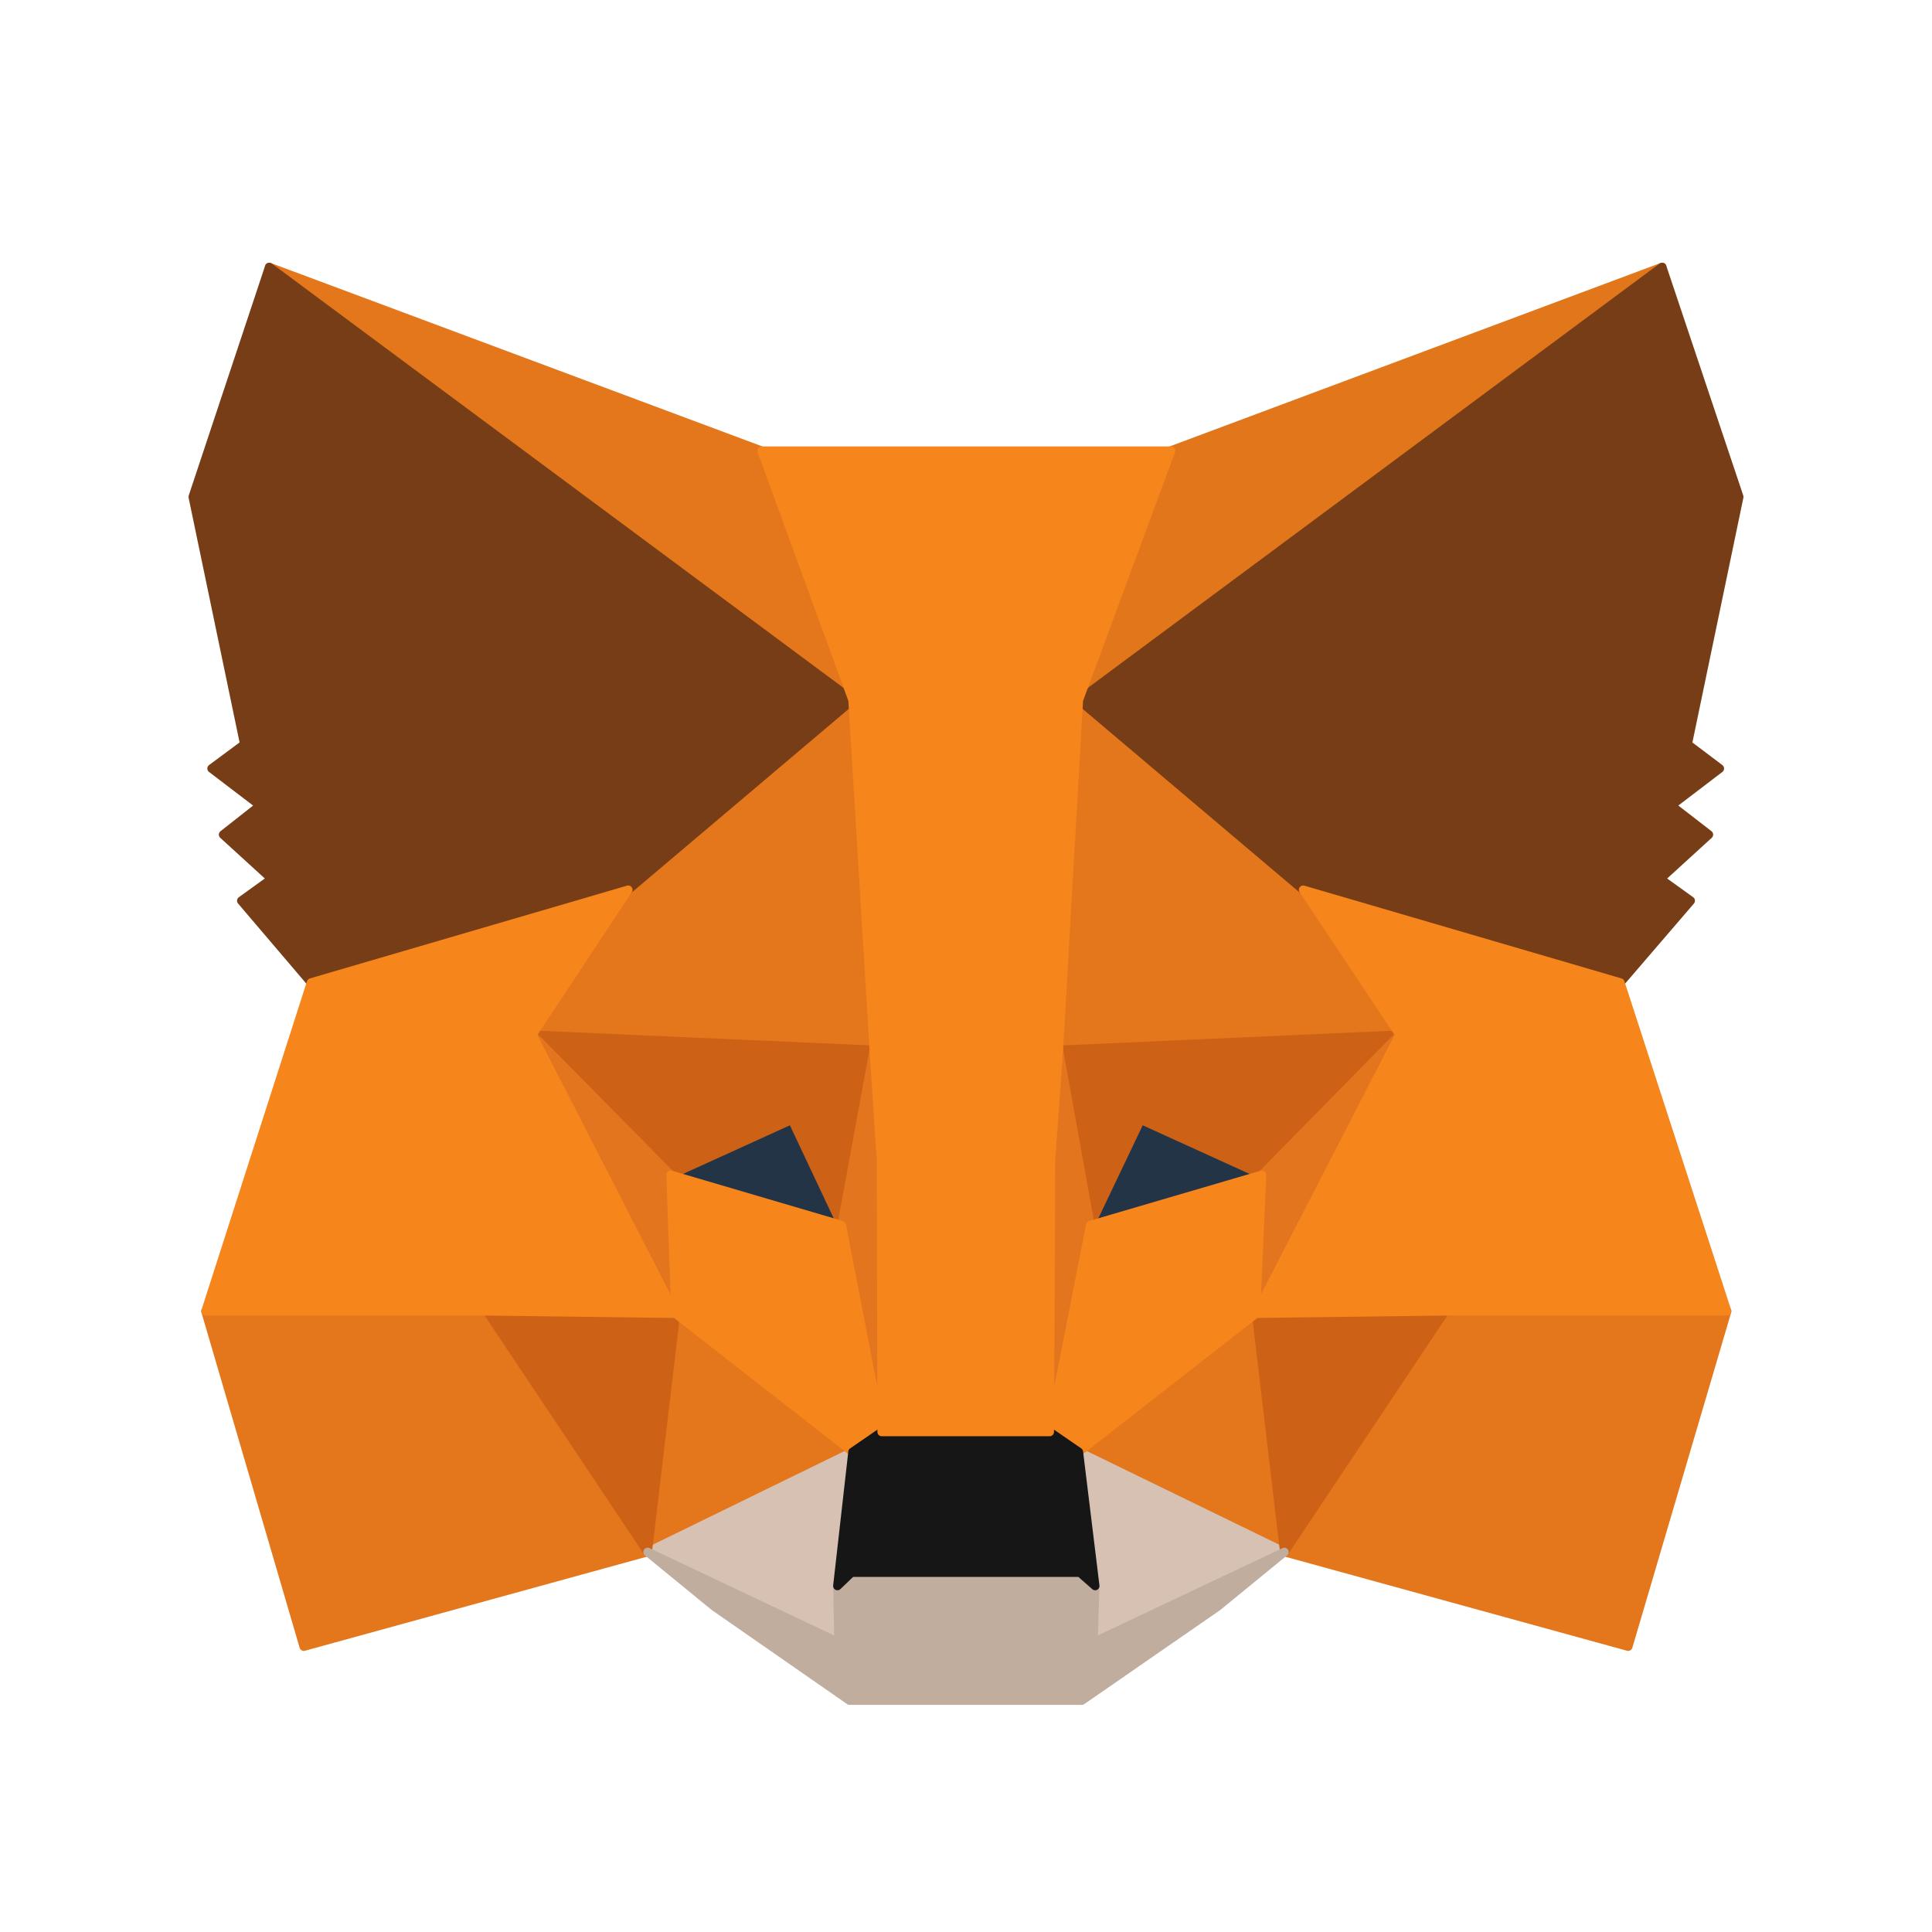 <svg width="224" height="224" viewBox="0 0 224 224" fill="none" xmlns="http://www.w3.org/2000/svg">
<path d="M192.713 30.959L122.757 82.916L135.693 52.262L192.713 30.959Z" fill="#E2761B" stroke="#E2761B" stroke-linecap="round" stroke-linejoin="round"/>
<path d="M31.216 30.959L100.609 83.409L88.306 52.262L31.216 30.959Z" fill="#E4761B" stroke="#E4761B" stroke-linecap="round" stroke-linejoin="round"/>
<path d="M167.543 151.396L148.911 179.941L188.776 190.909L200.236 152.029L167.543 151.396Z" fill="#E4761B" stroke="#E4761B" stroke-linecap="round" stroke-linejoin="round"/>
<path d="M23.834 152.029L35.224 190.909L75.088 179.941L56.457 151.396L23.834 152.029Z" fill="#E4761B" stroke="#E4761B" stroke-linecap="round" stroke-linejoin="round"/>
<path d="M72.838 103.165L61.73 119.969L101.313 121.726L99.906 79.19L72.838 103.165Z" fill="#E4761B" stroke="#E4761B" stroke-linecap="round" stroke-linejoin="round"/>
<path d="M151.091 103.165L123.671 78.698L122.757 121.726L162.27 119.969L151.091 103.165Z" fill="#E4761B" stroke="#E4761B" stroke-linecap="round" stroke-linejoin="round"/>
<path d="M75.088 179.941L98.852 168.34L78.322 152.31L75.088 179.941Z" fill="#E4761B" stroke="#E4761B" stroke-linecap="round" stroke-linejoin="round"/>
<path d="M125.077 168.34L148.911 179.941L145.607 152.31L125.077 168.34Z" fill="#E4761B" stroke="#E4761B" stroke-linecap="round" stroke-linejoin="round"/>
<path d="M148.911 179.941L125.077 168.34L126.975 183.878L126.765 190.417L148.911 179.941Z" fill="#D7C1B3" stroke="#D7C1B3" stroke-linecap="round" stroke-linejoin="round"/>
<path d="M75.089 179.941L97.236 190.417L97.095 183.878L98.853 168.34L75.089 179.941Z" fill="#D7C1B3" stroke="#D7C1B3" stroke-linecap="round" stroke-linejoin="round"/>
<path d="M97.587 142.045L77.76 136.21L91.751 129.812L97.587 142.045Z" fill="#233447" stroke="#233447" stroke-linecap="round" stroke-linejoin="round"/>
<path d="M126.343 142.045L132.178 129.812L146.24 136.21L126.343 142.045Z" fill="#233447" stroke="#233447" stroke-linecap="round" stroke-linejoin="round"/>
<path d="M75.088 179.941L78.463 151.396L56.457 152.029L75.088 179.941Z" fill="#CD6116" stroke="#CD6116" stroke-linecap="round" stroke-linejoin="round"/>
<path d="M145.537 151.396L148.912 179.941L167.543 152.029L145.537 151.396Z" fill="#CD6116" stroke="#CD6116" stroke-linecap="round" stroke-linejoin="round"/>
<path d="M162.27 119.969L122.757 121.726L126.413 142.045L132.248 129.812L146.31 136.21L162.27 119.969Z" fill="#CD6116" stroke="#CD6116" stroke-linecap="round" stroke-linejoin="round"/>
<path d="M77.761 136.21L91.822 129.812L97.587 142.045L101.314 121.726L61.73 119.969L77.761 136.21Z" fill="#CD6116" stroke="#CD6116" stroke-linecap="round" stroke-linejoin="round"/>
<path d="M61.73 119.969L78.323 152.31L77.761 136.21L61.73 119.969Z" fill="#E4751F" stroke="#E4751F" stroke-linecap="round" stroke-linejoin="round"/>
<path d="M146.31 136.21L145.607 152.31L162.27 119.969L146.31 136.21Z" fill="#E4751F" stroke="#E4751F" stroke-linecap="round" stroke-linejoin="round"/>
<path d="M101.313 121.726L97.587 142.045L102.227 166.02L103.282 134.452L101.313 121.726Z" fill="#E4751F" stroke="#E4751F" stroke-linecap="round" stroke-linejoin="round"/>
<path d="M122.758 121.726L120.859 134.382L121.703 166.02L126.414 142.045L122.758 121.726Z" fill="#E4751F" stroke="#E4751F" stroke-linecap="round" stroke-linejoin="round"/>
<path d="M126.413 142.045L121.702 166.02L125.077 168.34L145.607 152.31L146.31 136.21L126.413 142.045Z" fill="#F6851B" stroke="#F6851B" stroke-linecap="round" stroke-linejoin="round"/>
<path d="M77.76 136.21L78.322 152.31L98.852 168.34L102.227 166.02L97.587 142.045L77.76 136.21Z" fill="#F6851B" stroke="#F6851B" stroke-linecap="round" stroke-linejoin="round"/>
<path d="M126.765 190.417L126.976 183.878L125.218 182.331H98.712L97.095 183.878L97.236 190.417L75.089 179.941L82.823 186.269L98.501 197.166H125.429L141.178 186.269L148.912 179.941L126.765 190.417Z" fill="#C0AD9E" stroke="#C0AD9E" stroke-linecap="round" stroke-linejoin="round"/>
<path d="M125.077 168.34L121.702 166.02H102.227L98.852 168.34L97.095 183.878L98.712 182.331H125.218L126.975 183.878L125.077 168.34Z" fill="#161616" stroke="#161616" stroke-linecap="round" stroke-linejoin="round"/>
<path d="M195.666 86.291L201.642 57.606L192.713 30.959L125.077 81.159L151.091 103.165L187.862 113.922L196.018 104.431L192.502 101.9L198.127 96.767L193.768 93.392L199.392 89.103L195.666 86.291Z" fill="#763D16" stroke="#763D16" stroke-linecap="round" stroke-linejoin="round"/>
<path d="M22.357 57.606L28.334 86.291L24.537 89.103L30.162 93.392L25.873 96.767L31.497 101.9L27.982 104.431L36.067 113.922L72.838 103.165L98.852 81.159L31.216 30.959L22.357 57.606Z" fill="#763D16" stroke="#763D16" stroke-linecap="round" stroke-linejoin="round"/>
<path d="M187.862 113.922L151.091 103.165L162.27 119.969L145.607 152.31L167.543 152.029H200.236L187.862 113.922Z" fill="#F6851B" stroke="#F6851B" stroke-linecap="round" stroke-linejoin="round"/>
<path d="M72.838 103.165L36.068 113.922L23.834 152.029H56.457L78.322 152.31L61.73 119.969L72.838 103.165Z" fill="#F6851B" stroke="#F6851B" stroke-linecap="round" stroke-linejoin="round"/>
<path d="M122.757 121.726L125.078 81.159L135.764 52.262H88.307L98.853 81.159L101.314 121.726L102.157 134.522L102.228 166.02H121.703L121.843 134.522L122.757 121.726Z" fill="#F6851B" stroke="#F6851B" stroke-linecap="round" stroke-linejoin="round"/>
</svg>
